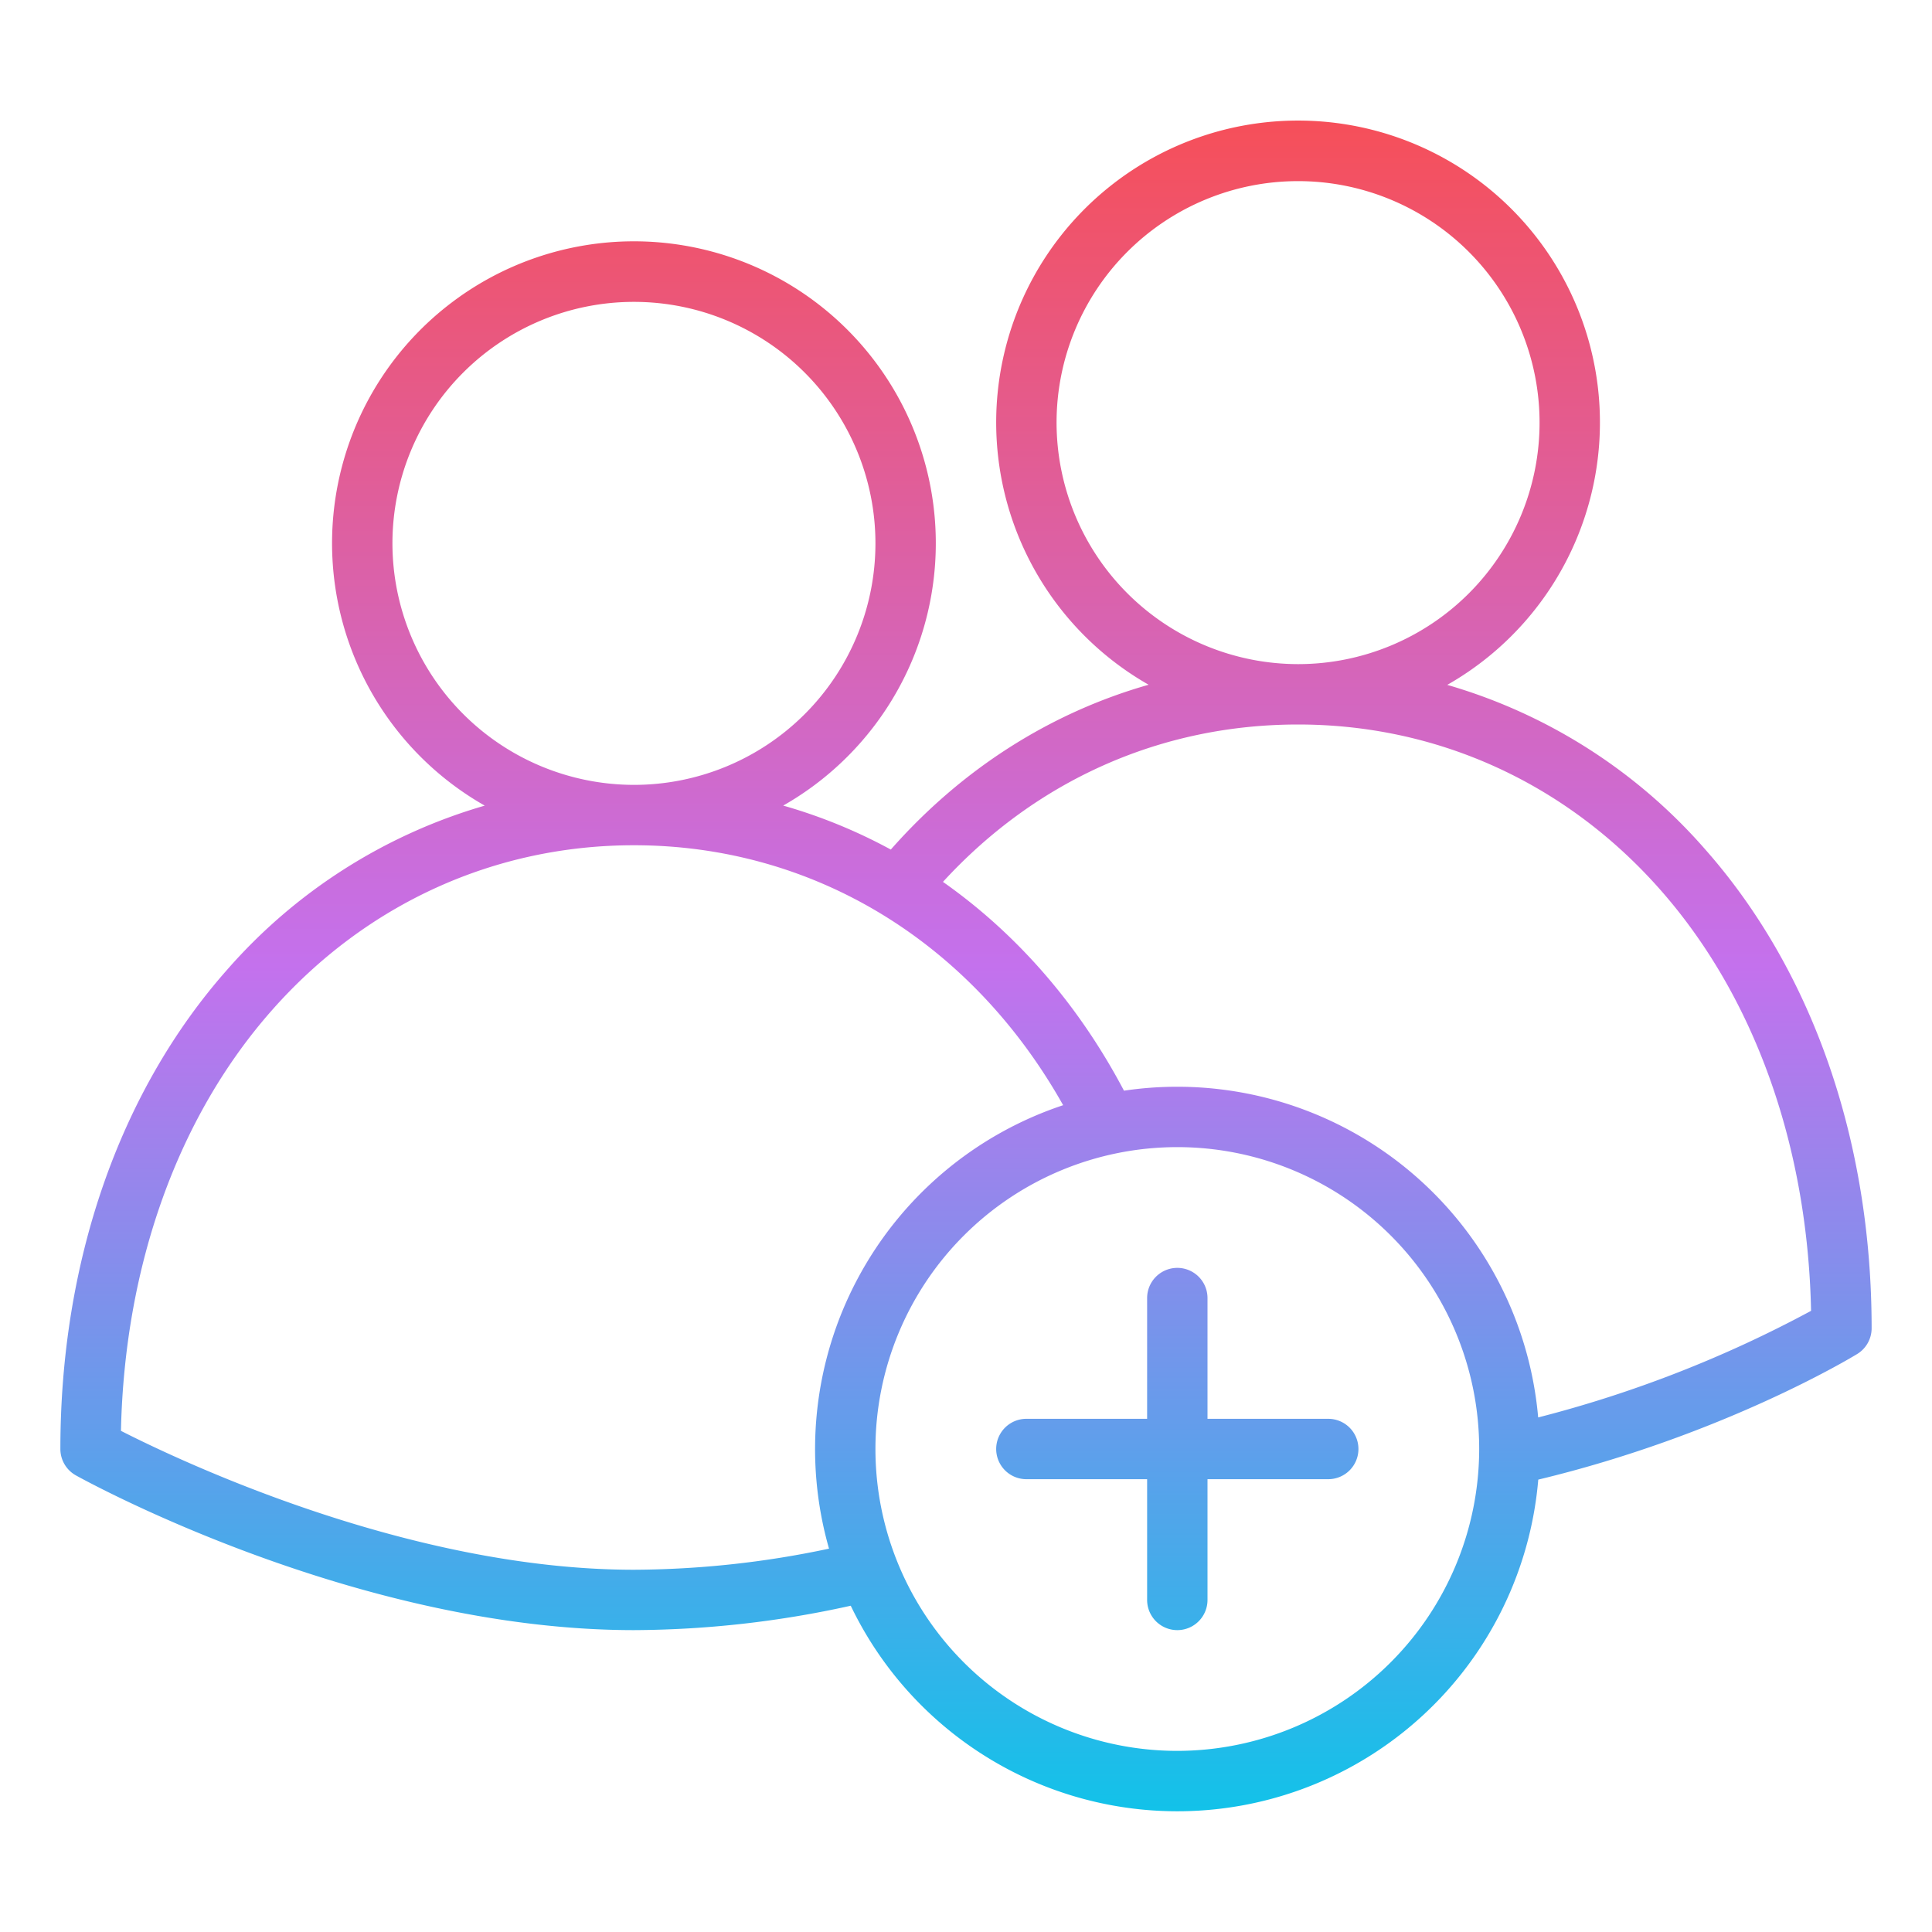 <?xml version="1.0"?>
<svg xmlns="http://www.w3.org/2000/svg" xmlns:xlink="http://www.w3.org/1999/xlink" id="Gradient" viewBox="0 0 512 512" width="512" height="512"><defs><linearGradient id="linear-gradient" x1="256" y1="480" x2="256" y2="32" gradientUnits="userSpaceOnUse"><stop offset="0" stop-color="#12c2e9"/><stop offset="0.5" stop-color="#c471ed"/><stop offset="1" stop-color="#f64f59"/></linearGradient></defs><path d="M383.537,181.5a80,80,0,1,0-79.139-.037c-26.07,7.432-49.479,22.306-68.325,43.68a140.15,140.15,0,0,0-28.516-11.655,80,80,0,1,0-79.094.012A143.766,143.766,0,0,0,60.187,257C31.692,289.19,16,334.292,16,384a8,8,0,0,0,4.115,6.993C23.129,392.668,94.769,432,168,432a269.863,269.863,0,0,0,57.458-6.466,95.993,95.993,0,0,0,182.2-33.422c48.906-11.75,83.034-32.379,84.517-33.286A8,8,0,0,0,496,352c0-49.708-15.692-94.81-44.187-127A143.766,143.766,0,0,0,383.537,181.5ZM280,112a64,64,0,1,1,64,64A64.072,64.072,0,0,1,280,112ZM104,144a64,64,0,1,1,64,64A64.072,64.072,0,0,1,104,144ZM219.7,410.408A252.5,252.5,0,0,1,168,416c-59.383,0-119.8-28.588-135.947-36.81.964-43.875,15.122-83.351,40.114-111.581C97.062,239.487,131.1,224,168,224c47.507,0,89.391,25.567,113.745,68.889A96.039,96.039,0,0,0,219.7,410.408ZM312,464a80,80,0,1,1,80-80A80.091,80.091,0,0,1,312,464Zm95.631-88.365a96.018,96.018,0,0,0-109.765-86.592c-12.1-22.946-28.535-41.682-47.973-55.335C274.629,206.747,307.719,192,344,192c36.9,0,70.938,15.487,95.833,43.609,25.029,28.273,39.192,67.82,40.119,111.776A319.106,319.106,0,0,1,407.631,375.635ZM360,384a8,8,0,0,1-8,8H320v32a8,8,0,0,1-16,0V392H272a8,8,0,0,1,0-16h32V344a8,8,0,0,1,16,0v32h32A8,8,0,0,1,360,384Z" style="fill:url(#linear-gradient)"/></svg>
